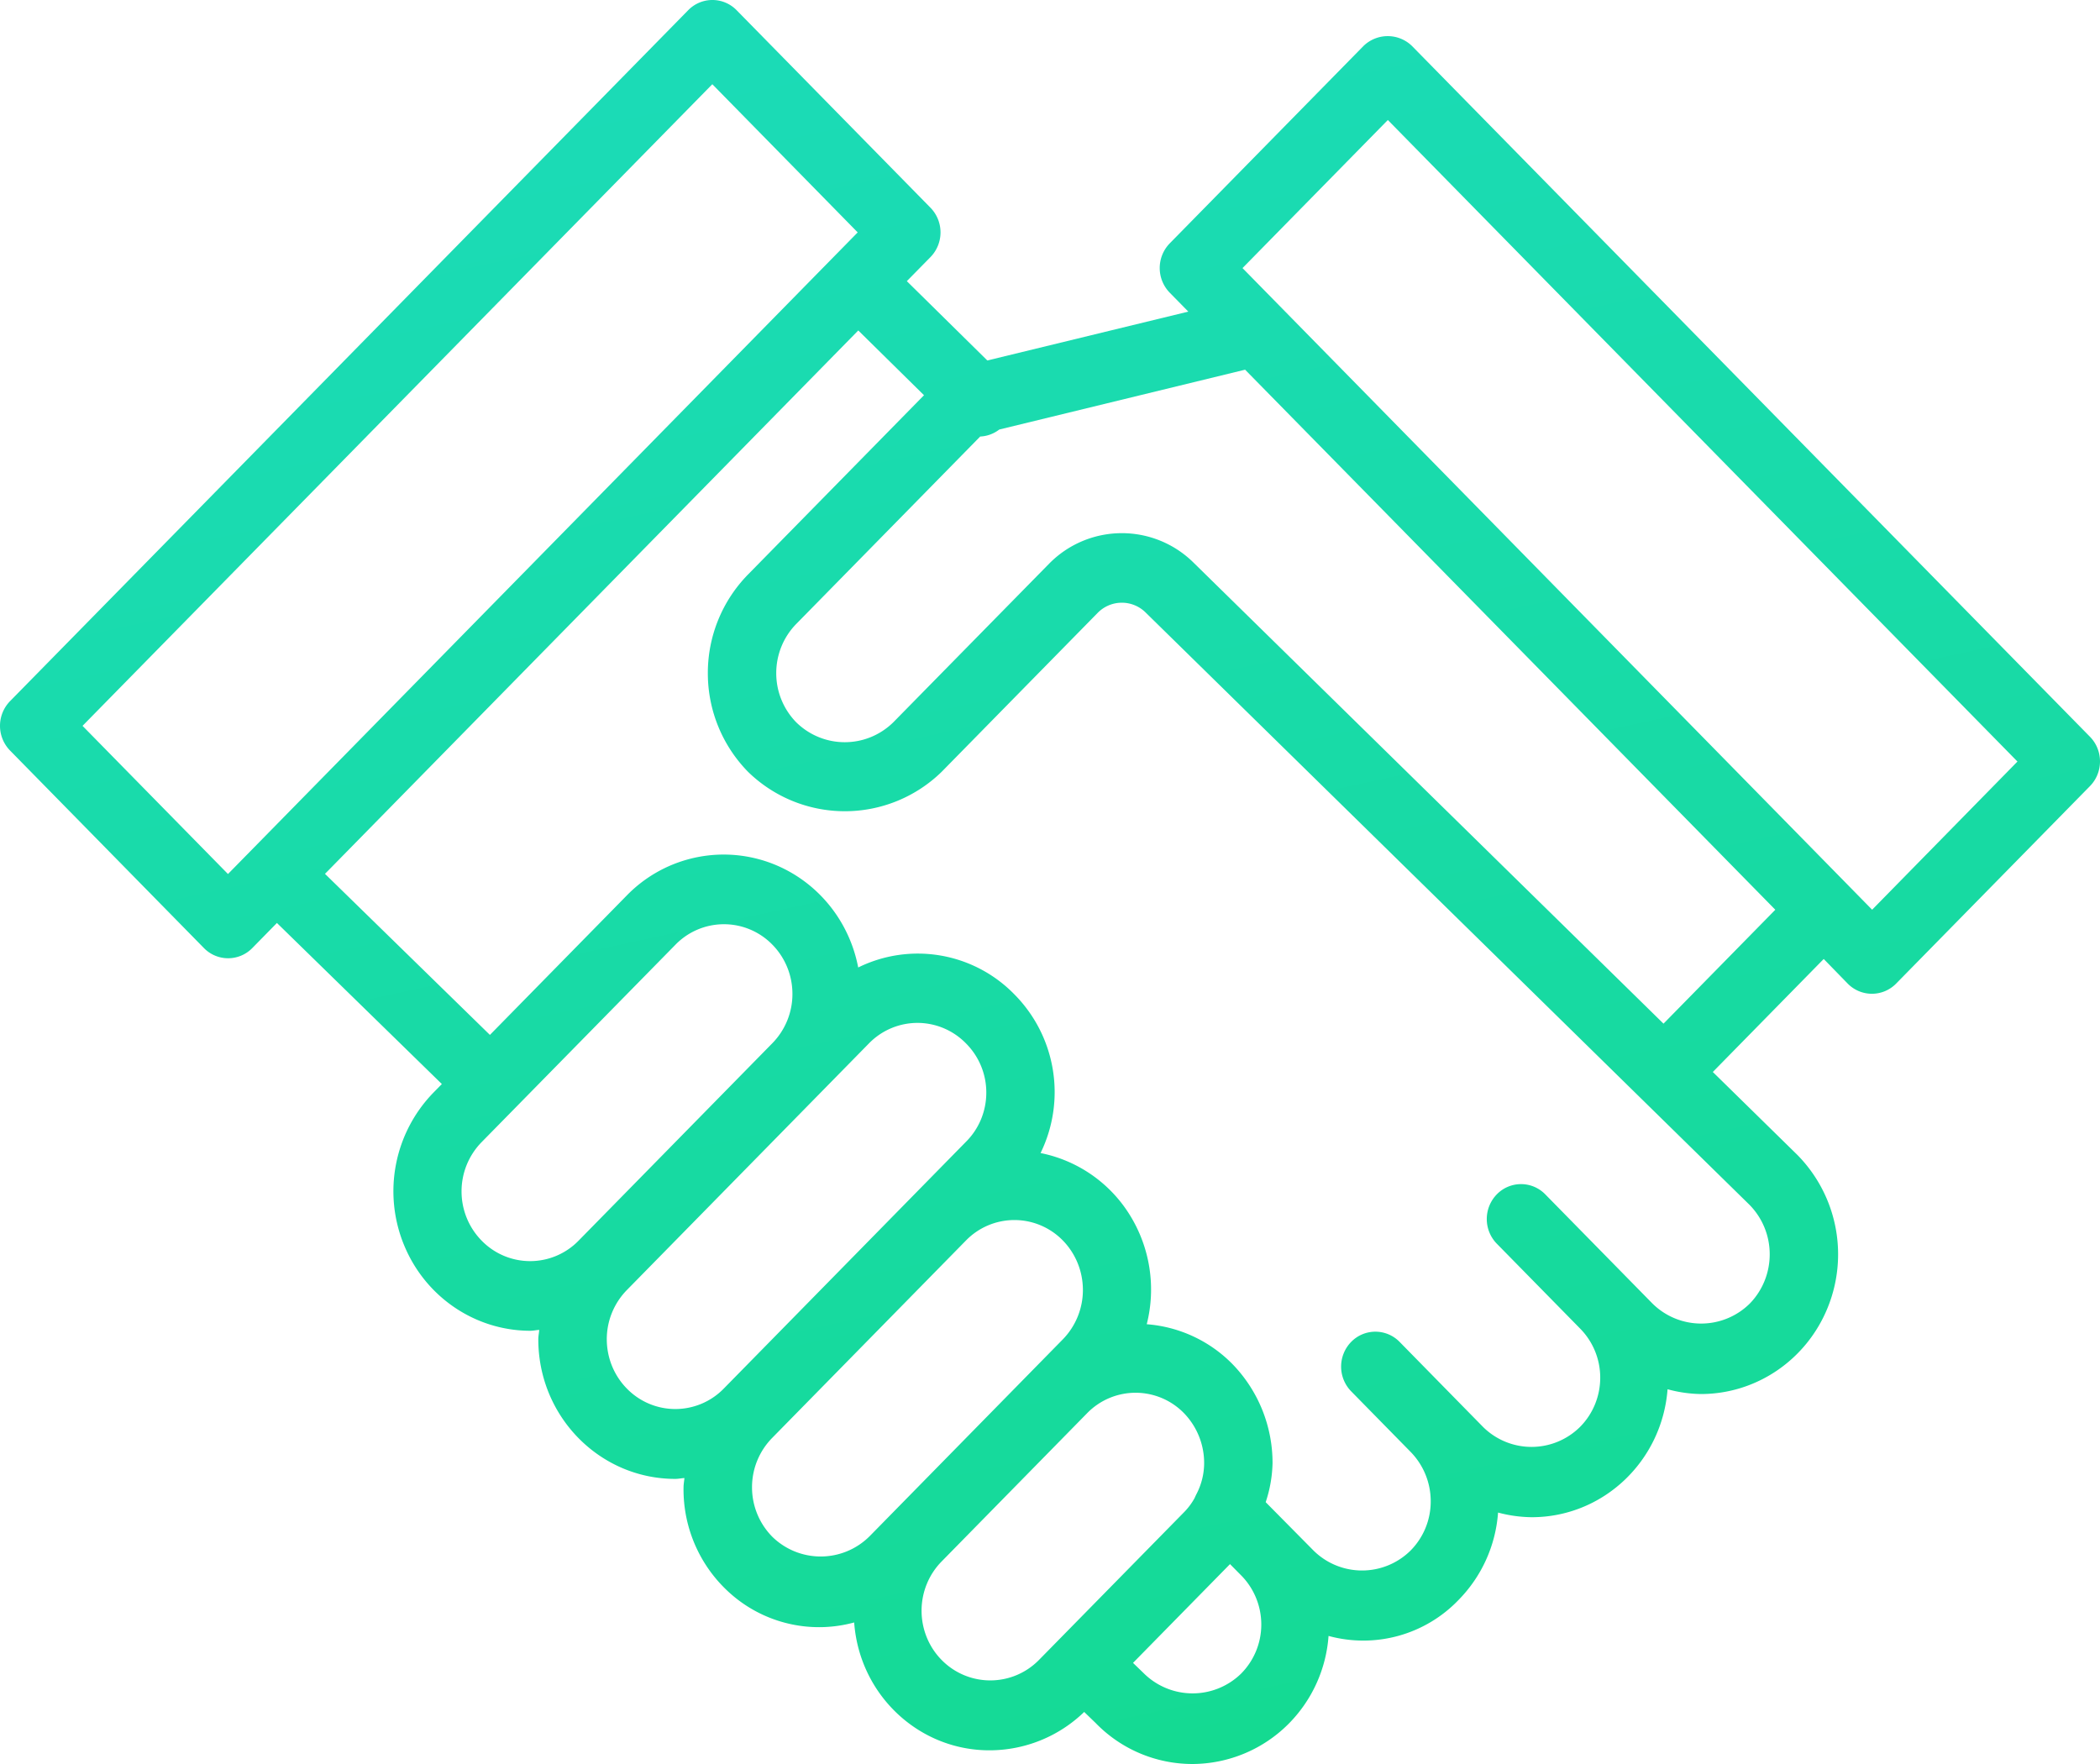 <svg width="75" height="63" viewBox="0 0 75 63" fill="none" xmlns="http://www.w3.org/2000/svg"><path fill-rule="evenodd" clip-rule="evenodd" d="M50.427 1.641l24.22 24.677c.474.489.47 1.275-.008 1.76l-6.92 7.05a1.211 1.211 0 01-1.73 0l-.856-.879-3.961 4.036 3.024 2.966a5.06 5.06 0 011.082 5.442c-.755 1.87-2.542 3.091-4.526 3.094a4.753 4.753 0 01-1.196-.171c-.199 2.583-2.316 4.574-4.859 4.57a4.839 4.839 0 01-1.195-.166 4.955 4.955 0 01-1.406 3.116 4.712 4.712 0 01-4.648 1.29 4.954 4.954 0 01-1.404 3.116A4.872 4.872 0 0142.589 63a4.815 4.815 0 01-3.458-1.463l-.41-.396a4.864 4.864 0 01-3.361 1.37c-2.544.014-4.665-1.981-4.854-4.566a4.77 4.77 0 01-4.224-.868 4.966 4.966 0 01-1.87-3.955c0-.067.008-.132.016-.198.006-.045.012-.091.015-.137-.044.003-.088.008-.132.014-.065.008-.129.017-.193.017-2.703 0-4.893-2.232-4.893-4.985 0-.066.008-.131.017-.196.006-.047.013-.093.016-.14-.045.002-.09.008-.134.014-.064.009-.128.017-.193.017-1.973-.005-3.75-1.217-4.506-3.074a5.054 5.054 0 011.045-5.422l.311-.316-5.891-5.753-.878.895a1.207 1.207 0 01-1.73 0L.358 26.804a1.263 1.263 0 010-1.762L24.578.365a1.207 1.207 0 011.73 0l6.924 7.054a1.263 1.263 0 010 1.762l-.845.86 2.875 2.833 7.178-1.745-.663-.675a1.263 1.263 0 010-1.763l6.92-7.05a1.242 1.242 0 011.73 0zM2.947 25.923l5.195 5.292L30.632 8.3 25.44 3.008 2.948 25.923zM17.21 44.317a2.508 2.508 0 01-.726-1.764 2.508 2.508 0 01.72-1.766l6.922-7.05a2.415 2.415 0 013.45-.008c.463.466.724 1.1.725 1.764a2.509 2.509 0 01-.718 1.766l-6.923 7.054a2.415 2.415 0 01-3.45.004zm4.461 3.52c.002.664.263 1.298.726 1.764a2.415 2.415 0 003.45-.007l8.648-8.812c.466-.46.729-1.094.73-1.755a2.479 2.479 0 00-.723-1.76 2.424 2.424 0 00-1.73-.735 2.424 2.424 0 00-1.734.728l-8.649 8.812a2.51 2.51 0 00-.718 1.766zm9.374 7.04a2.47 2.47 0 01-3.462.008 2.51 2.51 0 01-.725-1.763 2.51 2.51 0 01.718-1.766l6.924-7.054a2.415 2.415 0 013.45-.008c.462.468.723 1.105.725 1.77a2.523 2.523 0 01-.718 1.771l-6.912 7.043zm2.586 4.409a2.434 2.434 0 003.473 0l5.183-5.278c.15-.152.278-.324.38-.511.016-.04.035-.078.054-.118.186-.348.284-.737.284-1.132a2.557 2.557 0 00-.725-1.782 2.415 2.415 0 00-3.448 0l-5.2 5.299c-.46.466-.719 1.1-.719 1.761 0 .661.258 1.295.718 1.761zm10.69.49a2.478 2.478 0 01-3.477-.021l-.379-.366 3.464-3.528.42.425c.45.466.702 1.096.697 1.75a2.487 2.487 0 01-.725 1.74zm14.705-13.212a2.47 2.47 0 003.464-.006c.46-.47.716-1.106.714-1.768a2.516 2.516 0 00-.724-1.763L40.913 21.873a1.207 1.207 0 00-1.712.017l-5.57 5.674a4.949 4.949 0 01-6.916 0 5.023 5.023 0 01-1.435-3.529 5.022 5.022 0 011.443-3.525L33 14.115l-2.347-2.313L11.714 31.1l-.108.108 5.891 5.753 4.893-4.985a4.83 4.83 0 014.89-1.238c1.729.54 3.025 2.006 3.37 3.815a4.814 4.814 0 015.568.95 4.956 4.956 0 01.945 5.677 4.873 4.873 0 013.193 2.222 5.045 5.045 0 01.599 3.892 4.802 4.802 0 013.058 1.42 5.063 5.063 0 011.435 3.535c-.01.477-.093.949-.245 1.4l1.713 1.732a2.464 2.464 0 003.457 0 2.486 2.486 0 00.724-1.757 2.517 2.517 0 00-.724-1.777l-2.116-2.156a1.264 1.264 0 01-.003-1.764 1.208 1.208 0 011.731-.003l2.116 2.157.869.885a2.459 2.459 0 003.448.007c.467-.463.73-1.097.733-1.76a2.493 2.493 0 00-.72-1.766l-2.988-3.044a1.263 1.263 0 01.015-1.748 1.207 1.207 0 011.715-.015l3.853 3.925zm4.378-14.073l-3.993 4.068L42.61 20.078a3.64 3.64 0 00-5.138.05l-5.574 5.674c-.97.944-2.5.94-3.465-.009a2.509 2.509 0 01-.71-1.758c.001-.659.26-1.29.718-1.755l6.566-6.69c.247-.011.484-.098.682-.25l8.779-2.137 18.936 19.288zM44.375 9.574L66.862 32.49l5.19-5.292L49.566 4.286l-5.19 5.288z" fill="url(#paint0_linear)"/><defs><linearGradient id="paint0_linear" x1="-14.365" y1="11.274" x2="4.932" y2="100.048" gradientUnits="userSpaceOnUse"><stop stop-color="#1BDBB6"/><stop offset=".654" stop-color="#15DA97"/><stop offset=".829" stop-color="#0ED973"/><stop offset="1" stop-color="#00D727"/></linearGradient></defs></svg>